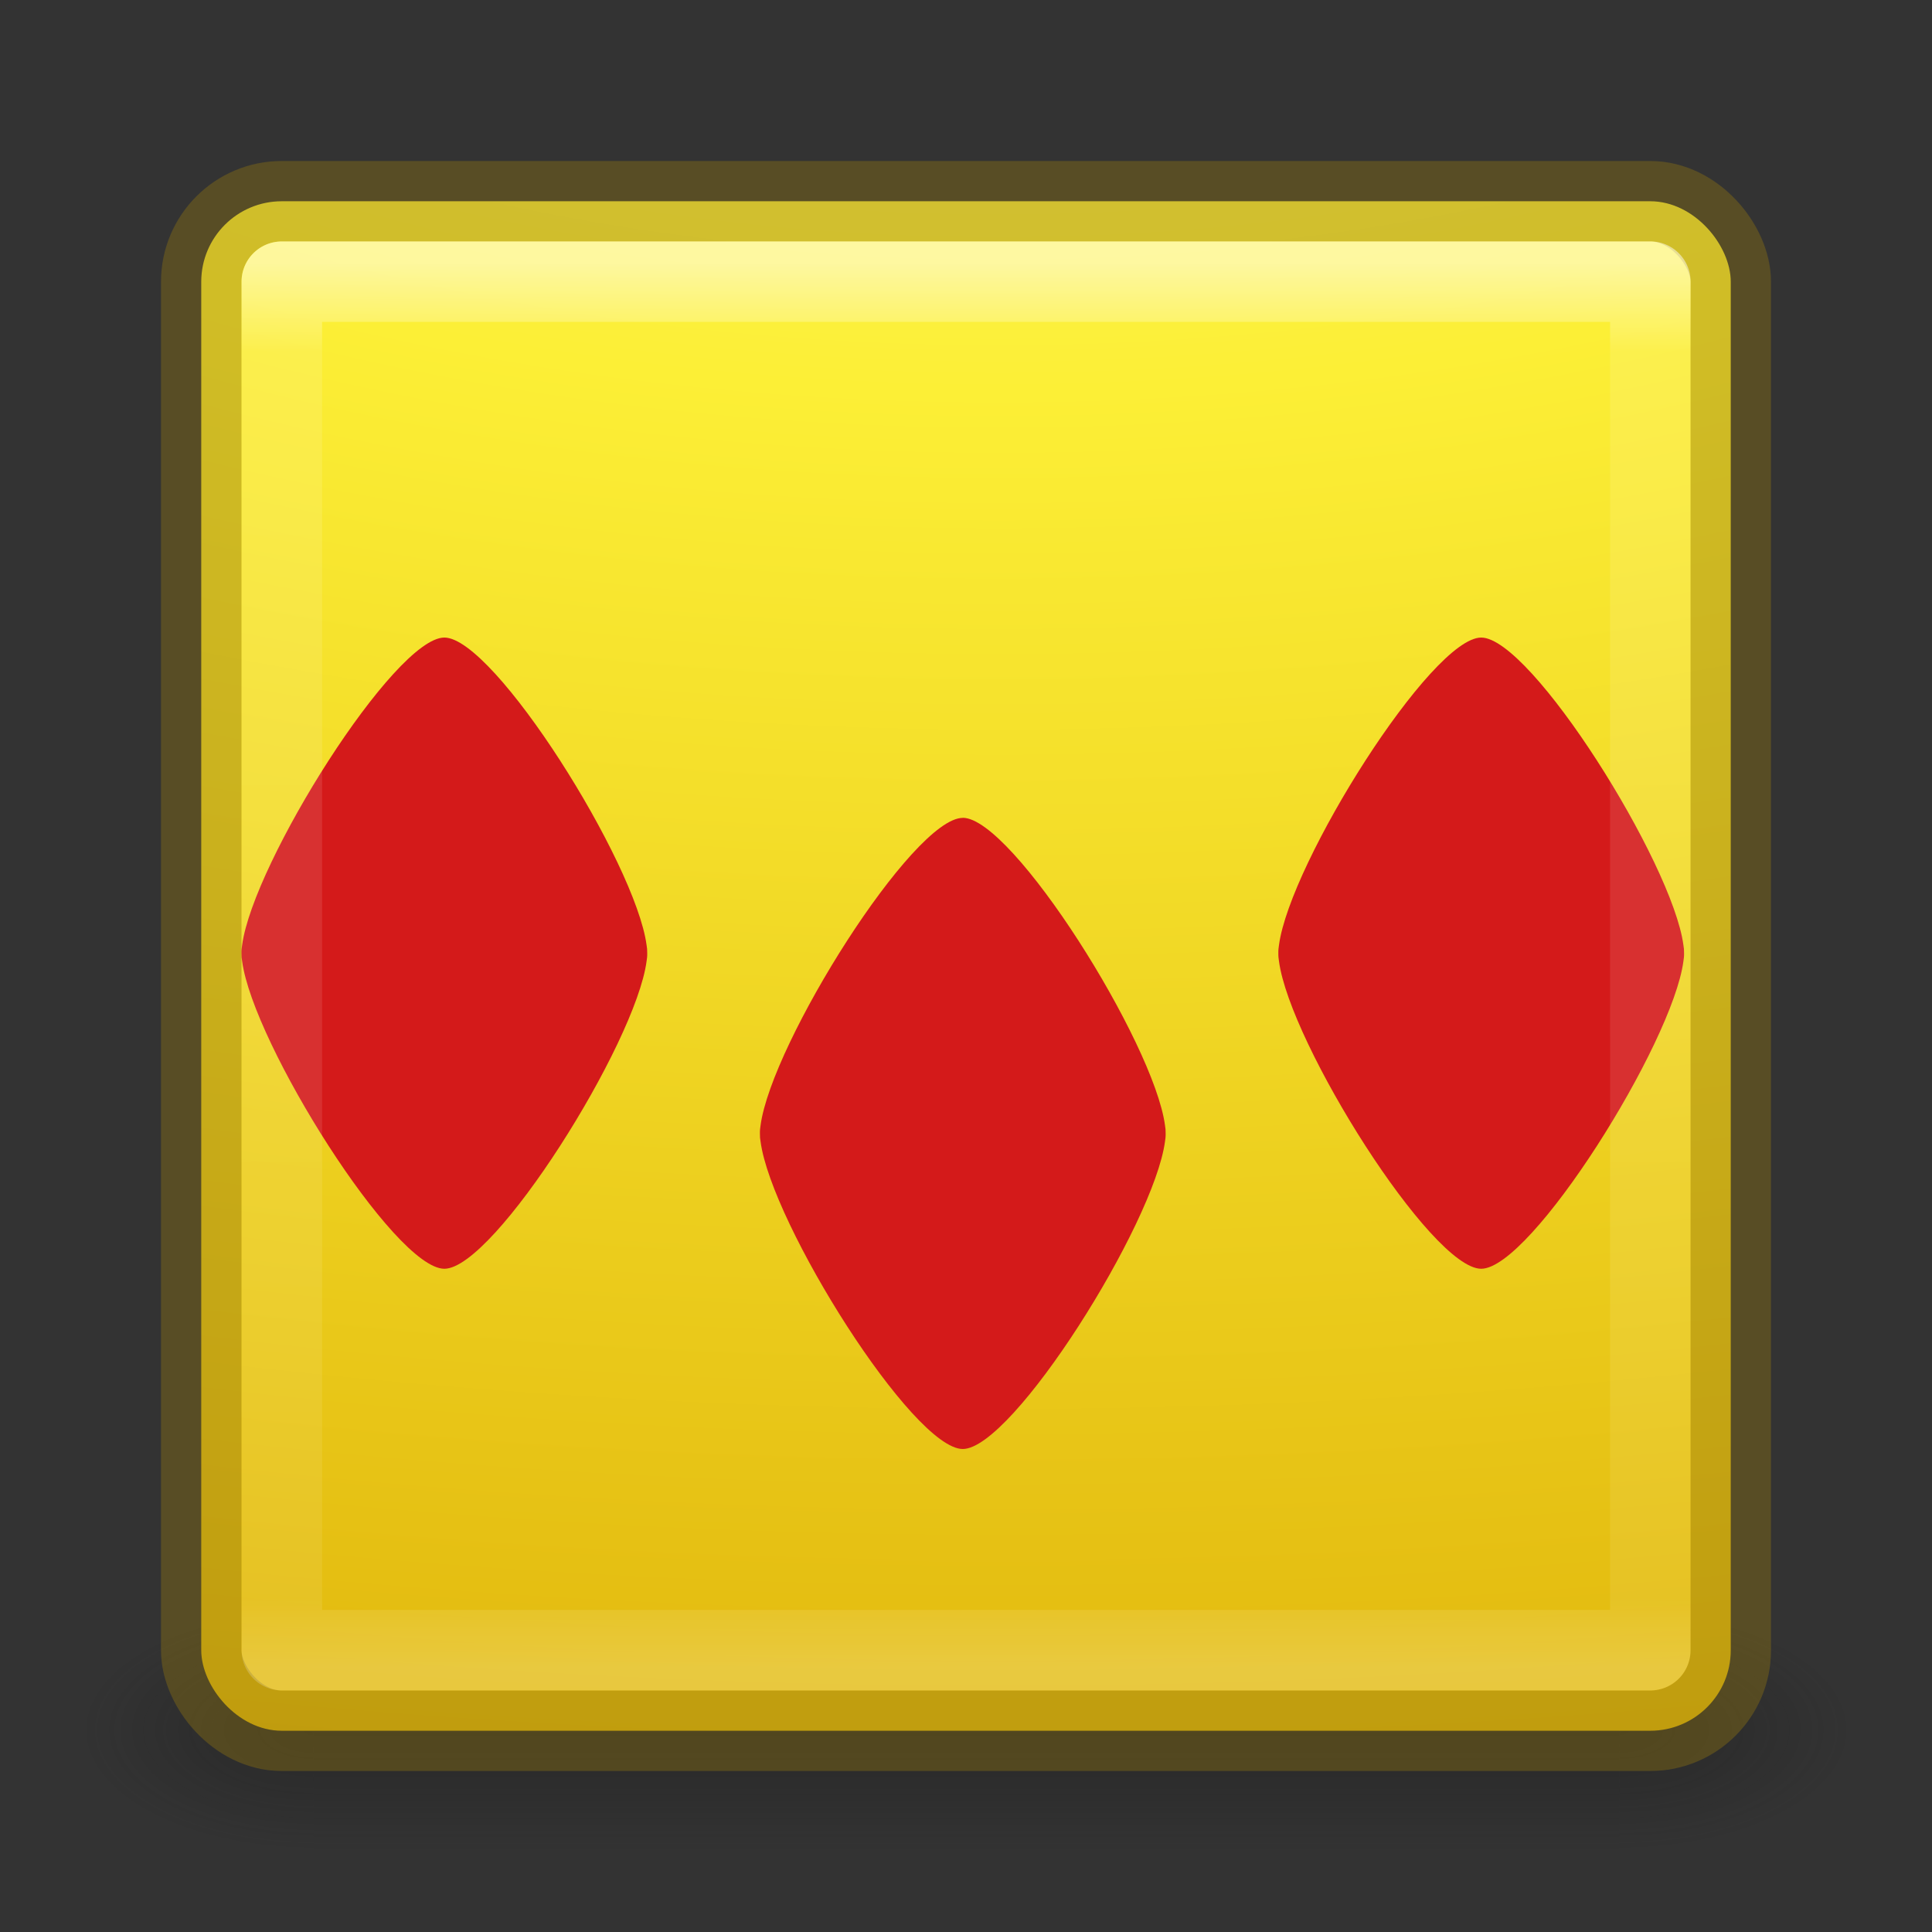 <?xml version="1.0" encoding="UTF-8" standalone="no"?>
<svg
   xmlns:dc="http://purl.org/dc/elements/1.1/"
   xmlns:cc="http://creativecommons.org/ns#"
   xmlns:rdf="http://www.w3.org/1999/02/22-rdf-syntax-ns#"
   xmlns:svg="http://www.w3.org/2000/svg"
   xmlns="http://www.w3.org/2000/svg"
   xmlns:xlink="http://www.w3.org/1999/xlink"
   xmlns:sodipodi="http://sodipodi.sourceforge.net/DTD/sodipodi-0.dtd"
   xmlns:inkscape="http://www.inkscape.org/namespaces/inkscape"
   id="svg7107"
   height="24"
   width="24"
   version="1.1"
   inkscape:version="0.91 r"
   sodipodi:docname="geany.svg">
  <rect width="100%" height="100%" fill="#333333" stroke="none"/>
  <sodipodi:namedview
     pagecolor="#ffffff"
     bordercolor="#666666"
     borderopacity="1"
     objecttolerance="10"
     gridtolerance="10"
     guidetolerance="10"
     inkscape:pageopacity="0"
     inkscape:pageshadow="2"
     inkscape:window-width="1595"
     inkscape:window-height="812"
     id="namedview41"
     showgrid="false"
     inkscape:zoom="28.5"
     inkscape:cx="12"
     inkscape:cy="12"
     inkscape:window-x="75"
     inkscape:window-y="34"
     inkscape:window-maximized="0"
     inkscape:current-layer="svg7107" />
  <defs
     id="defs7109">
    <linearGradient
       gradientTransform="matrix(0.459,0,0,0.459,0.974,0.972)"
       gradientUnits="userSpaceOnUse"
       xlink:href="#linearGradient3924-64"
       id="linearGradient5397"
       y2="43"
       x2="24"
       y1="5"
       x1="24" />
    <linearGradient
       id="linearGradient3924-64">
      <stop
         offset="0"
         style="stop-color:#ffffff;stop-opacity:1"
         id="stop3926-3-6" />
      <stop
         offset="0.063"
         style="stop-color:#ffffff;stop-opacity:0.235"
         id="stop3928-0" />
      <stop
         offset="0.951"
         style="stop-color:#ffffff;stop-opacity:0.157"
         id="stop3930-3-59" />
      <stop
         offset="1"
         style="stop-color:#ffffff;stop-opacity:0.392"
         id="stop3932-0" />
    </linearGradient>
    <radialGradient
       gradientTransform="matrix(2.004,0,0,1.4,27.988,-17.4)"
       gradientUnits="userSpaceOnUse"
       xlink:href="#linearGradient3688-166-749-9"
       id="radialGradient3082-6"
       fy="43.5"
       fx="4.993"
       r="2.5"
       cy="43.5"
       cx="4.993" />
    <linearGradient
       id="linearGradient3688-166-749-9">
      <stop
         offset="0"
         style="stop-color:#181818;stop-opacity:1"
         id="stop2883-2" />
      <stop
         offset="1"
         style="stop-color:#181818;stop-opacity:0"
         id="stop2885-2" />
    </linearGradient>
    <radialGradient
       gradientTransform="matrix(2.004,0,0,1.4,-20.012,-104.4)"
       gradientUnits="userSpaceOnUse"
       xlink:href="#linearGradient3688-464-309-7-6"
       id="radialGradient3084-4"
       fy="43.5"
       fx="4.993"
       r="2.5"
       cy="43.5"
       cx="4.993" />
    <linearGradient
       id="linearGradient3688-464-309-7-6">
      <stop
         offset="0"
         style="stop-color:#181818;stop-opacity:1"
         id="stop2889-75" />
      <stop
         offset="1"
         style="stop-color:#181818;stop-opacity:0"
         id="stop2891-4-9" />
    </linearGradient>
    <linearGradient
       gradientUnits="userSpaceOnUse"
       xlink:href="#linearGradient3702-501-757-1"
       id="linearGradient3086-8"
       y2="39.999"
       x2="25.058"
       y1="47.028"
       x1="25.058" />
    <linearGradient
       id="linearGradient3702-501-757-1">
      <stop
         offset="0"
         style="stop-color:#181818;stop-opacity:0"
         id="stop2895-2" />
      <stop
         offset="0.5"
         style="stop-color:#181818;stop-opacity:1"
         id="stop2897-89" />
      <stop
         offset="1"
         style="stop-color:#181818;stop-opacity:0"
         id="stop2899-36" />
    </linearGradient>
    <radialGradient
       cx="7.85"
       cy="9.957"
       r="12.672"
       fx="7.32"
       fy="9.957"
       id="radialGradient5521-1"
       xlink:href="#linearGradient2867-449-88-871-390-598-476-591-434-148-57-177-8-3-3-6-4-8-8-8-1"
       gradientUnits="userSpaceOnUse"
       gradientTransform="matrix(0,2.883,-5.68,0,68.966,-26.225)" />
    <linearGradient
       id="linearGradient2867-449-88-871-390-598-476-591-434-148-57-177-3-8">
      <stop
         offset="0"
         style="stop-color:#90dbec;stop-opacity:1"
         id="stop3750-8-9" />
      <stop
         offset="0.262"
         style="stop-color:#42baea;stop-opacity:1"
         id="stop3752-3-2" />
      <stop
         offset="0.705"
         style="stop-color:#3689e6;stop-opacity:1"
         id="stop3754-7-2" />
      <stop
         offset="1"
         style="stop-color:#2b63a0;stop-opacity:1"
         id="stop3756-9-3" />
    </linearGradient>
    <radialGradient
       gradientTransform="matrix(2.004,0,0,1.4,27.988,-17.4)"
       gradientUnits="userSpaceOnUse"
       xlink:href="#linearGradient3688-166-749-9"
       id="radialGradient2976"
       fy="43.5"
       fx="4.993"
       r="2.5"
       cy="43.5"
       cx="4.993" />
    <radialGradient
       gradientTransform="matrix(2.004,0,0,1.4,-20.012,-104.4)"
       gradientUnits="userSpaceOnUse"
       xlink:href="#linearGradient3688-166-749-9"
       id="radialGradient2978"
       fy="43.5"
       fx="4.993"
       r="2.5"
       cy="43.5"
       cx="4.993" />
    <radialGradient
       cx="7.85"
       cy="9.957"
       r="12.672"
       fx="7.32"
       fy="9.957"
       id="radialGradient5521-1-3"
       xlink:href="#linearGradient2867-449-88-871-390-598-476-591-434-148-57-177-8-3-3-6-4-8-8-8-1"
       gradientUnits="userSpaceOnUse"
       gradientTransform="matrix(0,3.794,-7.474,0,44.04,-44.593)" />
    <linearGradient
       id="linearGradient2867-449-88-871-390-598-476-591-434-148-57-177-8-3-3-6-4-8-8-8-1">
      <stop
         offset="0"
         style="stop-color:#fff87d;stop-opacity:1"
         id="stop4210" />
      <stop
         offset="0.262"
         style="stop-color:#fcef36;stop-opacity:1"
         id="stop4212" />
      <stop
         offset="0.705"
         style="stop-color:#e2b90e;stop-opacity:1"
         id="stop4214" />
      <stop
         offset="1"
         style="stop-color:#ac7d1f;stop-opacity:1"
         id="stop4216" />
    </linearGradient>
    <linearGradient
       gradientTransform="matrix(0.622,0,0,0.622,-45.834,-9.216)"
       gradientUnits="userSpaceOnUse"
       xlink:href="#linearGradient3924-64"
       id="linearGradient4161"
       y2="43"
       x2="24"
       y1="5"
       x1="24" />
  </defs>
  <g
     transform="matrix(0.55,0,0,0.333,-1.2,7.333)"
     id="g2036-4"
     style="display:inline">
    <g
       transform="matrix(1.053,0,0,1.286,-1.263,-13.429)"
       id="g3712-8"
       style="opacity:0.4">
      <rect
         width="5"
         height="7"
         x="38"
         y="40"
         id="rect2801-6"
         style="fill:url(#radialGradient3082-6);fill-opacity:1;stroke:none" />
      <rect
         width="5"
         height="7"
         x="-10"
         y="-47"
         transform="scale(-1,-1)"
         id="rect3696-20"
         style="fill:url(#radialGradient3084-4);fill-opacity:1;stroke:none" />
      <rect
         width="28"
         height="7"
         x="10"
         y="40"
         id="rect3700-5"
         style="fill:url(#linearGradient3086-8);fill-opacity:1;stroke:none" />
    </g>
  </g>
  <rect
     width="19"
     height="19"
     rx="1"
     ry="1"
     x="2.5"
     y="2.5"
     id="rect5505-21-8"
     style="color:#000000;display:inline;overflow:visible;visibility:visible;fill:url(#radialGradient5521-1);fill-opacity:1.0;fill-rule:nonzero;stroke:none;stroke-width:1;marker:none;enable-background:accumulate;clip-rule:nonzero;opacity:1;isolation:auto;mix-blend-mode:normal;color-interpolation:sRGB;color-interpolation-filters:linearRGB;solid-color:#000000;solid-opacity:1;stroke-linecap:butt;stroke-linejoin:miter;stroke-miterlimit:4;stroke-dasharray:none;stroke-dashoffset:0;stroke-opacity:1;filter-blend-mode:normal;filter-gaussianBlur-deviation:0;color-rendering:auto;image-rendering:auto;shape-rendering:auto;text-rendering:auto" />
  <rect
     width="19"
     height="19"
     rx="1"
     ry="1"
     x="2.5"
     y="2.5"
     id="rect5505-21-8-1"
     style="color:#000000;display:inline;overflow:visible;visibility:visible;opacity:0.4;fill:#8f730f;stroke:#8f730f;stroke-width:1;stroke-linecap:round;stroke-linejoin:round;stroke-miterlimit:4;stroke-dasharray:none;stroke-dashoffset:0;stroke-opacity:1;marker:none;enable-background:accumulate;clip-rule:nonzero;isolation:auto;mix-blend-mode:normal;color-interpolation:sRGB;color-interpolation-filters:linearRGB;solid-color:#000000;solid-opacity:1;fill-opacity:0;fill-rule:nonzero;filter-blend-mode:normal;filter-gaussianBlur-deviation:0;color-rendering:auto;image-rendering:auto;shape-rendering:auto;text-rendering:auto" />
  <rect
     style="fill:none;stroke:none;stroke-width:11.25"
     width="5.04"
     height="7.28"
     x="3.28"
     y="8.2"
     id="rect8129" />
  <path
     style="opacity:1;fill:#d41a1a;fill-opacity:1;stroke:none;stroke-width:16.875;stroke-linecap:round;stroke-linejoin:round;stroke-miterlimit:4;stroke-dasharray:none;stroke-opacity:0.2"
     d="m 5.52,7.92 c -0.619,0 -2.375,2.795 -2.512,3.82 -0.005,0.031 -0.009,0.063 -0.008,0.101 -7.587e-4,0.038 0.002,0.069 0.008,0.1 0.136,1.024 1.892,3.82 2.512,3.82 0.62,0 2.376,-2.796 2.512,-3.82 0.005,-0.03 0.009,-0.062 0.008,-0.1 7.579e-4,-0.038 -0.002,-0.07 -0.008,-0.101 C 7.895,10.715 6.139,7.92 5.52,7.92 Z"
     id="path8884"
     inkscape:connector-curvature="0" />
  <rect
     id="rect8907"
     y="10.44"
     x="9.72"
     height="7.28"
     width="5.04"
     style="fill:none;stroke:none;stroke-width:11.25" />
  <path
     inkscape:connector-curvature="0"
     id="path8911"
     d="m 11.96,10.16 c -0.619,0 -2.375,2.795 -2.512,3.82 -0.005,0.031 -0.009,0.063 -0.008,0.101 -7.581e-4,0.038 0.002,0.069 0.008,0.1 C 9.584,15.204 11.34,18 11.96,18 c 0.62,0 2.376,-2.796 2.512,-3.82 0.005,-0.03 0.009,-0.062 0.008,-0.1 7.58e-4,-0.037 -0.002,-0.07 -0.008,-0.101 -0.137,-1.025 -1.893,-3.82 -2.512,-3.82 z"
     style="opacity:1;fill:#d41a1a;fill-opacity:1;stroke:none;stroke-width:16.875;stroke-linecap:round;stroke-linejoin:round;stroke-miterlimit:4;stroke-dasharray:none;stroke-opacity:0.2" />
  <rect
     style="fill:none;stroke:none;stroke-width:11.25"
     width="5.04"
     height="7.28"
     x="16.16"
     y="8.2"
     id="rect8919" />
  <path
     style="opacity:1;fill:#d41a1a;fill-opacity:1;stroke:none;stroke-width:16.875;stroke-linecap:round;stroke-linejoin:round;stroke-miterlimit:4;stroke-dasharray:none;stroke-opacity:0.2"
     d="m 18.4,7.92 c -0.619,0 -2.375,2.795 -2.512,3.82 -0.005,0.031 -0.009,0.063 -0.008,0.101 -7.58e-4,0.038 0.003,0.069 0.008,0.1 0.136,1.024 1.892,3.82 2.512,3.82 0.62,0 2.376,-2.796 2.512,-3.82 0.005,-0.03 0.009,-0.062 0.008,-0.1 7.57e-4,-0.038 -0.002,-0.07 -0.008,-0.101 -0.137,-1.025 -1.893,-3.82 -2.512,-3.82 z"
     id="path8923"
     inkscape:connector-curvature="0" />
  <rect
     width="17"
     height="17"
     x="3.501"
     y="3.499"
     id="rect6741-9"
     style="opacity:0.5;fill:none;stroke:url(#linearGradient5397);stroke-width:1;stroke-linecap:round;stroke-linejoin:round;stroke-miterlimit:4;stroke-dasharray:none;stroke-dashoffset:0;stroke-opacity:1" />
</svg>
